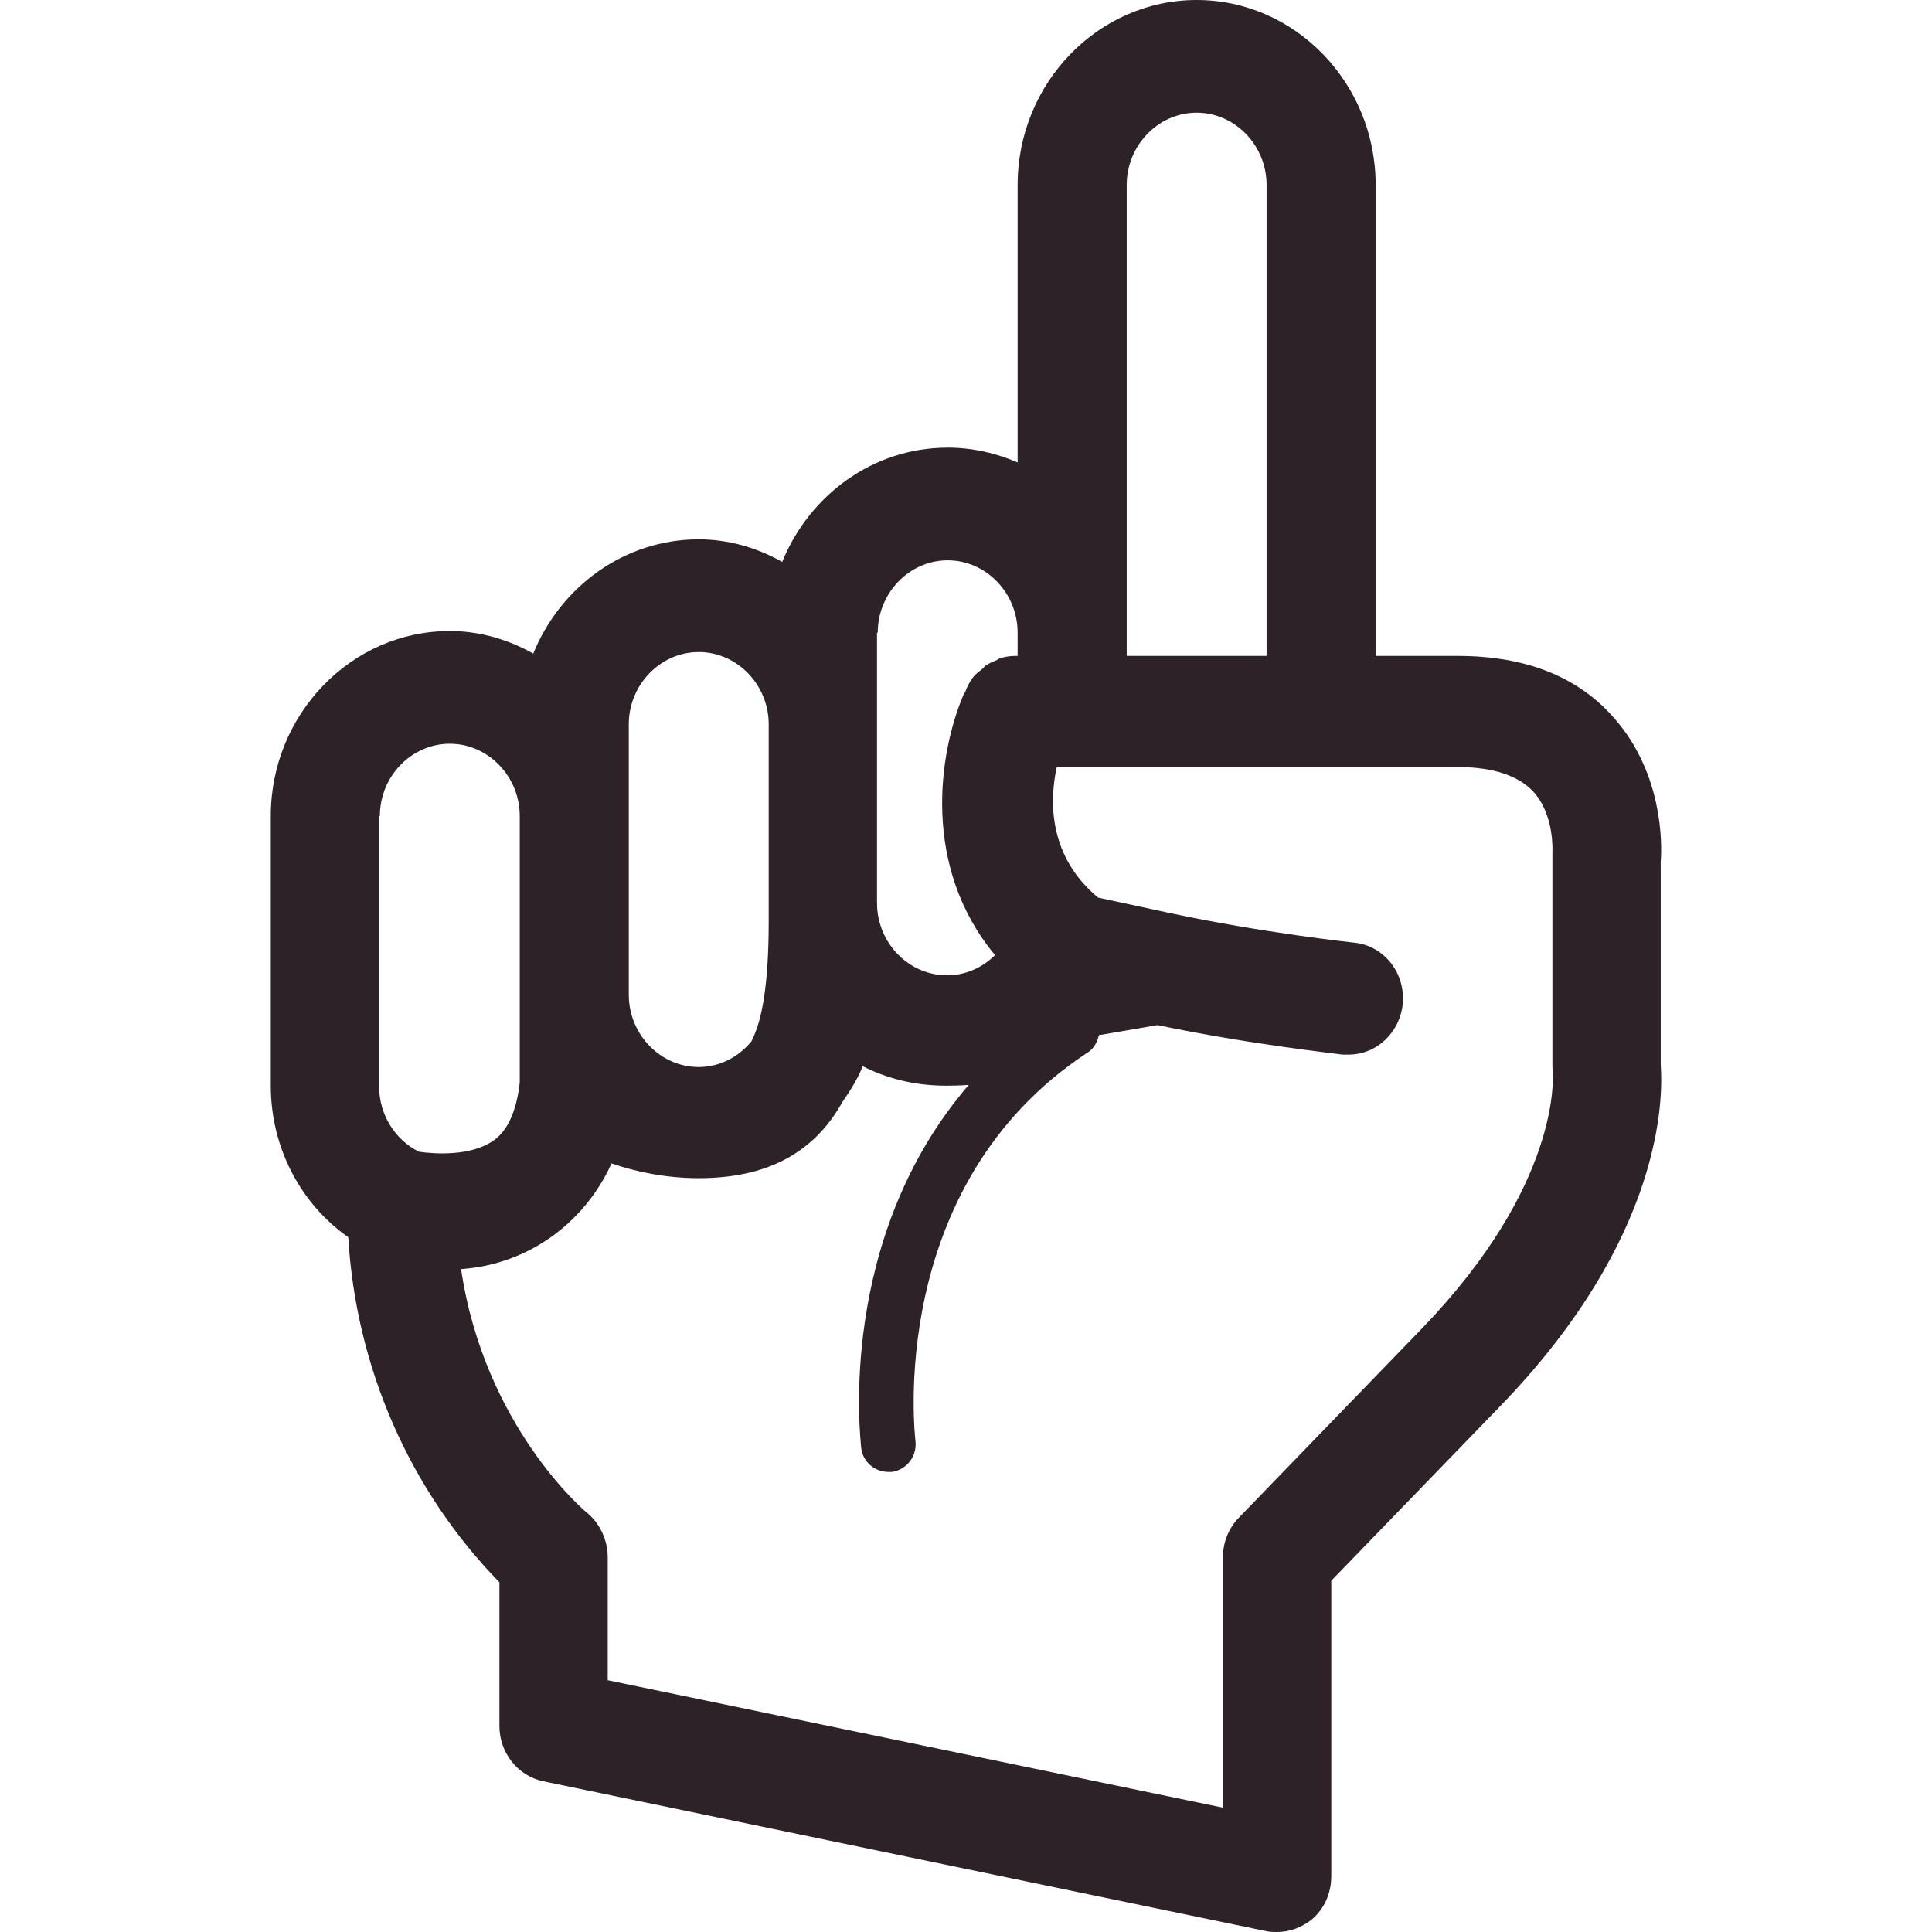 <?xml version="1.0" encoding="UTF-8" standalone="no"?><!-- Generator: Gravit.io --><svg xmlns="http://www.w3.org/2000/svg" xmlns:xlink="http://www.w3.org/1999/xlink" style="isolation:isolate" viewBox="0 0 50 50" width="50pt" height="50pt"><defs><clipPath id="_clipPath_UstTur4SocM3mFMi5ZKnjmPRM2D3cQ36"><rect width="50" height="50"/></clipPath></defs><g clip-path="url(#_clipPath_UstTur4SocM3mFMi5ZKnjmPRM2D3cQ36)"><clipPath id="_clipPath_7kaQkOH3LjRty7cL84z9qHihvM5hqpqk"><rect x="0" y="0" width="50" height="50" transform="matrix(1,0,0,1,0,0)" fill="rgb(255,255,255)"/></clipPath><g clip-path="url(#_clipPath_7kaQkOH3LjRty7cL84z9qHihvM5hqpqk)"><g><rect x="0" y="0" width="50" height="50" transform="matrix(1,0,0,1,0,0)" fill="none"/><path d=" M 42.979 27.554 L 42.979 22.305 C 43.017 21.842 43.037 20.032 41.791 18.604 C 40.857 17.518 39.494 16.975 37.723 16.975 L 35.602 16.975 L 35.602 4.787 C 35.602 2.152 33.519 0 30.969 0 C 28.419 0 26.336 2.152 26.336 4.787 L 26.336 11.967 C 25.772 11.726 25.169 11.585 24.526 11.585 C 22.599 11.585 20.945 12.812 20.244 14.542 C 19.602 14.18 18.862 13.958 18.083 13.958 C 16.156 13.958 14.502 15.185 13.801 16.915 C 13.159 16.553 12.419 16.331 11.641 16.331 C 9.091 16.331 7.008 18.484 7.008 21.118 L 7.008 28.097 C 7.008 29.727 7.806 31.175 9.013 32.019 C 9.212 35.392 10.604 38.57 12.925 40.949 L 12.925 44.67 C 12.925 45.354 13.393 45.957 14.054 46.098 L 32.779 49.98 C 32.876 50 32.974 50 33.052 50 C 33.383 50 33.694 49.879 33.947 49.678 C 34.278 49.397 34.453 48.994 34.453 48.552 L 34.453 40.909 L 38.794 36.424 C 43.095 31.999 43.037 28.339 42.979 27.554 L 42.979 27.554 Z  M 29.159 4.787 C 29.159 3.761 29.976 2.916 30.969 2.916 C 31.962 2.916 32.779 3.761 32.779 4.787 L 32.779 16.975 L 29.159 16.975 L 29.159 4.787 L 29.159 4.787 Z  M 22.716 16.372 C 22.716 15.346 23.534 14.501 24.526 14.501 C 25.519 14.501 26.336 15.346 26.336 16.372 L 26.336 16.975 L 26.278 16.975 C 26.142 16.975 26.006 16.995 25.889 17.036 C 25.869 17.036 25.83 17.056 25.811 17.076 C 25.714 17.116 25.616 17.156 25.519 17.217 C 25.48 17.237 25.461 17.277 25.441 17.297 C 25.363 17.357 25.285 17.418 25.227 17.478 C 25.13 17.579 25.071 17.699 25.013 17.82 C 24.995 17.877 24.969 17.932 24.935 17.981 C 24.293 19.489 23.845 22.426 25.752 24.719 C 25.402 25.06 24.974 25.241 24.507 25.241 C 23.514 25.241 22.697 24.397 22.697 23.371 L 22.697 16.372 L 22.716 16.372 Z  M 16.273 18.745 C 16.273 17.719 17.091 16.875 18.083 16.875 C 19.076 16.875 19.894 17.719 19.894 18.745 L 19.894 23.834 C 19.894 25.503 19.718 26.428 19.446 26.951 C 19.115 27.353 18.628 27.615 18.083 27.615 C 17.091 27.615 16.273 26.77 16.273 25.744 L 16.273 18.745 L 16.273 18.745 Z  M 9.831 21.118 C 9.831 20.093 10.648 19.248 11.641 19.248 C 12.633 19.248 13.451 20.093 13.451 21.118 L 13.451 28.017 C 13.334 29.083 12.925 29.405 12.789 29.505 C 12.205 29.928 11.271 29.867 10.843 29.807 C 10.214 29.494 9.814 28.838 9.811 28.118 L 9.811 21.118 L 9.831 21.118 Z  M 36.808 34.373 L 32.059 39.28 C 31.795 39.551 31.647 39.921 31.65 40.306 L 31.65 46.782 L 15.728 43.484 L 15.728 40.306 C 15.728 39.863 15.534 39.441 15.203 39.159 C 15.164 39.139 12.536 36.927 11.933 32.844 C 13.665 32.723 15.125 31.657 15.826 30.109 C 16.468 30.33 17.246 30.491 18.083 30.491 C 19.835 30.491 21.062 29.847 21.801 28.52 C 21.996 28.238 22.19 27.937 22.327 27.595 C 22.93 27.896 23.631 28.097 24.487 28.097 C 24.604 28.097 24.799 28.097 25.071 28.077 C 21.645 32.06 22.268 37.229 22.288 37.47 C 22.327 37.832 22.638 38.093 22.989 38.093 L 23.086 38.093 C 23.475 38.033 23.748 37.671 23.689 37.269 C 23.689 37.208 22.891 30.712 28.127 27.253 C 28.302 27.152 28.4 26.971 28.439 26.79 L 29.957 26.529 C 32.351 27.032 34.648 27.273 34.745 27.293 L 34.901 27.293 C 35.621 27.293 36.224 26.73 36.302 25.986 C 36.38 25.181 35.816 24.477 35.057 24.397 C 35.037 24.397 32.643 24.135 30.288 23.632 L 28.419 23.23 C 27.134 22.164 27.154 20.736 27.349 19.851 L 37.723 19.851 C 38.638 19.851 39.3 20.073 39.689 20.495 C 40.234 21.098 40.176 22.044 40.176 22.044 L 40.176 27.575 C 40.176 27.615 40.176 27.695 40.195 27.756 C 40.176 27.916 40.39 30.652 36.808 34.373 L 36.808 34.373 Z " fill="rgb(44,34,39)"/></g></g></g></svg>